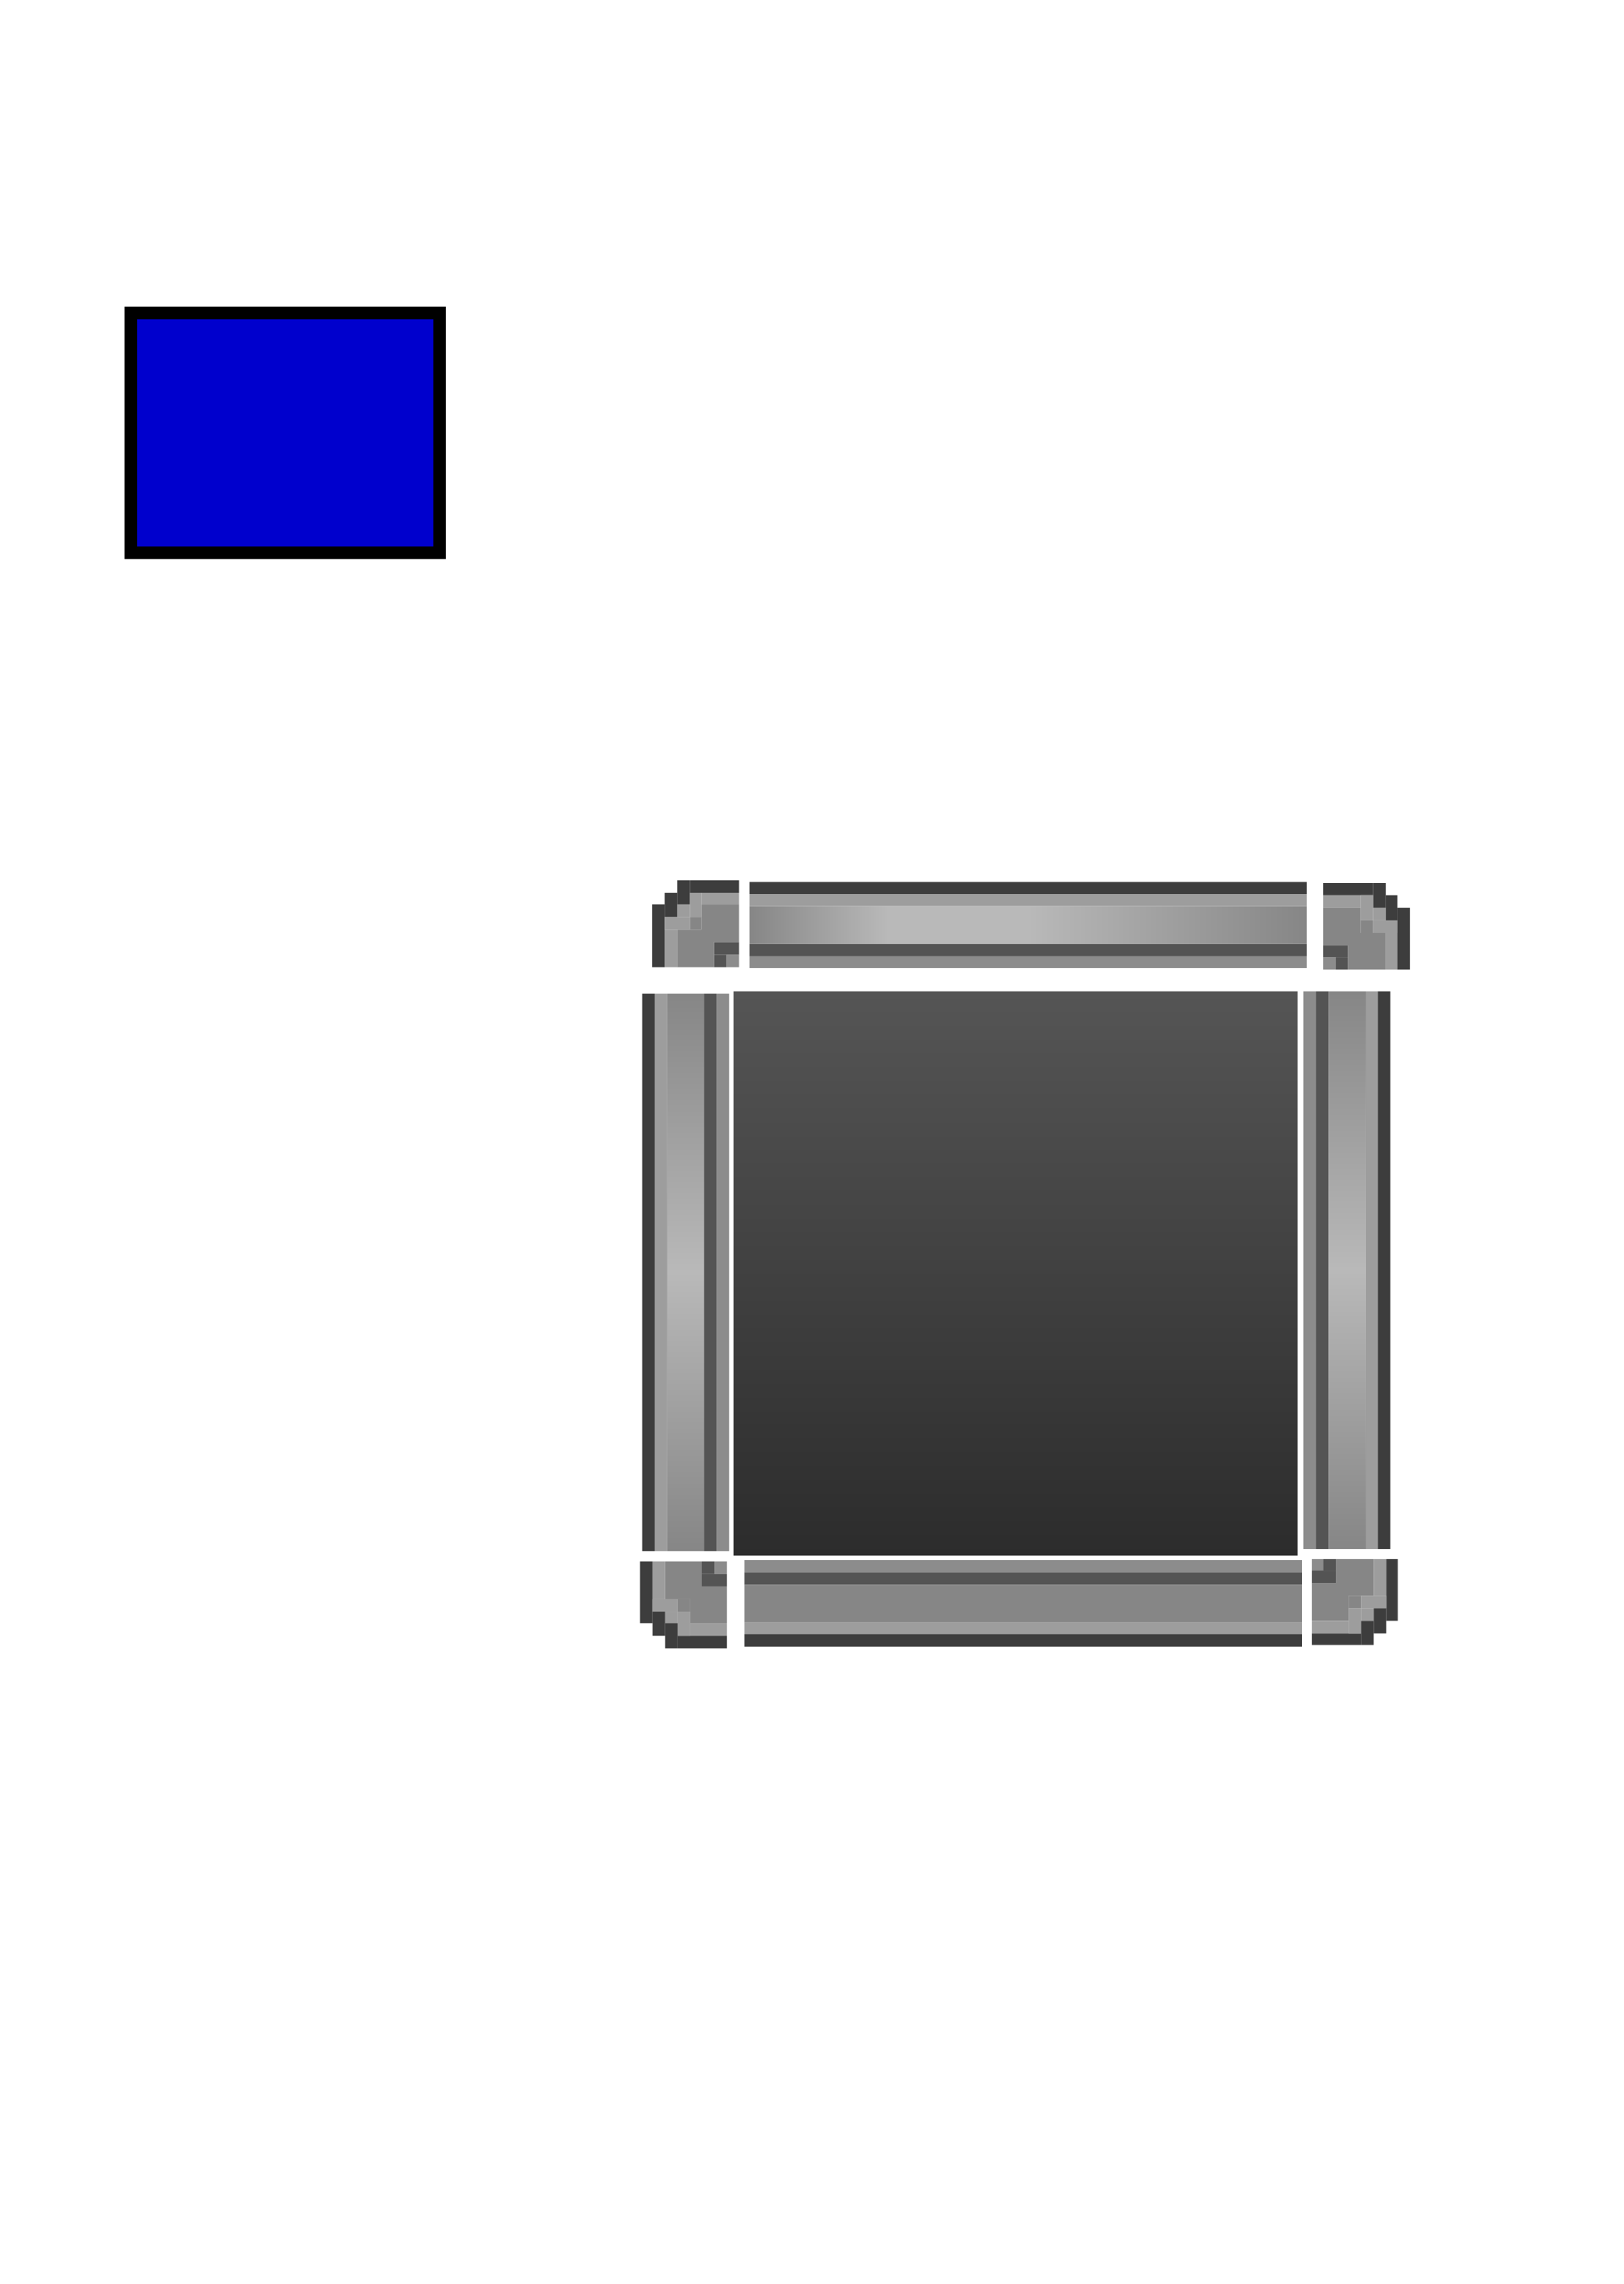 <?xml version="1.0" encoding="UTF-8" standalone="no"?>
<!-- Created with Inkscape (http://www.inkscape.org/) -->
<svg
   xmlns:dc="http://purl.org/dc/elements/1.1/"
   xmlns:cc="http://creativecommons.org/ns#"
   xmlns:rdf="http://www.w3.org/1999/02/22-rdf-syntax-ns#"
   xmlns:svg="http://www.w3.org/2000/svg"
   xmlns="http://www.w3.org/2000/svg"
   xmlns:xlink="http://www.w3.org/1999/xlink"
   xmlns:sodipodi="http://sodipodi.sourceforge.net/DTD/sodipodi-0.dtd"
   xmlns:inkscape="http://www.inkscape.org/namespaces/inkscape"
   version="1.0"
   width="131.102"
   height="184.252"
   id="svg2"
   sodipodi:version="0.32"
   inkscape:version="0.46"
   sodipodi:docname="krunner.svg"
   sodipodi:docbase="/home/magaden/.kde4/share/apps/desktoptheme/silicon/dialogs"
   inkscape:output_extension="org.inkscape.output.svg.inkscape">
  <sodipodi:namedview
     inkscape:window-height="963"
     inkscape:window-width="1280"
     inkscape:pageshadow="2"
     inkscape:pageopacity="0.0"
     guidetolerance="10.0"
     gridtolerance="10.0"
     objecttolerance="10.0"
     borderopacity="1.0"
     bordercolor="#666666"
     pagecolor="#ffffff"
     id="base"
     inkscape:zoom="8.0000001"
     inkscape:cx="78.694928"
     inkscape:cy="87.027446"
     inkscape:window-x="0"
     inkscape:window-y="0"
     inkscape:current-layer="svg2"
     width="131.102px"
     height="184.252px"
     showgrid="false"
     showguides="true"
     inkscape:guide-bbox="true">
    <inkscape:grid
       type="xygrid"
       id="grid2893" />
  </sodipodi:namedview>
  <defs
     id="defs5">
    <linearGradient
       id="linearGradient3505">
      <stop
         id="stop3507"
         offset="0"
         style="stop-color:#868686;stop-opacity:1;" />
      <stop
         style="stop-color:#b9b9b9;stop-opacity:1;"
         offset="0.5"
         id="stop3509" />
      <stop
         id="stop3513"
         offset="0.75"
         style="stop-color:#b9b9b9;stop-opacity:1;" />
      <stop
         id="stop3511"
         offset="1"
         style="stop-color:#868686;stop-opacity:1;" />
    </linearGradient>
    <linearGradient
       id="linearGradient3677">
      <stop
         style="stop-color:#868686;stop-opacity:1;"
         offset="0"
         id="stop3679" />
      <stop
         id="stop3337"
         offset="0.5"
         style="stop-color:#b9b9b9;stop-opacity:1;" />
      <stop
         style="stop-color:#868686;stop-opacity:1;"
         offset="1"
         id="stop3681" />
    </linearGradient>
    <inkscape:perspective
       sodipodi:type="inkscape:persp3d"
       inkscape:vp_x="0 : 92.125984 : 1"
       inkscape:vp_y="0 : 1000 : 0"
       inkscape:vp_z="131.10236 : 92.125984 : 1"
       inkscape:persp3d-origin="65.551178 : 61.417323 : 1"
       id="perspective31" />
    <linearGradient
       id="linearGradient3146">
      <stop
         offset="0"
         style="stop-color:#5b5b5b;stop-opacity:1;"
         id="stop3148" />
      <stop
         offset="1"
         style="stop-color:#282828;stop-opacity:1;"
         id="stop3150" />
    </linearGradient>
    <linearGradient
       id="linearGradient2169"
       inkscape:collect="always">
      <stop
         offset="0"
         style="stop-color:#002758;stop-opacity:1;"
         id="stop2171" />
      <stop
         offset="1"
         style="stop-color:#002758;stop-opacity:0;"
         id="stop2173" />
    </linearGradient>
    <radialGradient
       r="8.5"
       id="radialGradient2175"
       fx="103.99"
       fy="31.224"
       gradientUnits="userSpaceOnUse"
       inkscape:collect="always"
       cy="31.224"
       cx="103.99"
       xlink:href="#linearGradient2169"
       gradientTransform="matrix(-0.85,2.952,-0.961,-0.277,222.345,-267.153)" />
    <linearGradient
       id="linearGradient3152"
       gradientUnits="userSpaceOnUse"
       inkscape:collect="always"
       x1="59.25"
       x2="104.75"
       xlink:href="#linearGradient3146"
       y1="80.002"
       y2="125.502" />
    <linearGradient
       id="linearGradient3152-196"
       gradientUnits="userSpaceOnUse"
       inkscape:collect="always"
       x1="59.25"
       x2="104.75"
       xlink:href="#linearGradient3146-523"
       y1="80.002"
       y2="125.502" />
    <linearGradient
       id="linearGradient3146-523">
      <stop
         offset="0"
         style="stop-color:#515151;stop-opacity:1;"
         id="stop3471" />
      <stop
         offset="1"
         style="stop-color:#242424;stop-opacity:1;"
         id="stop3473" />
    </linearGradient>
    <linearGradient
       id="linearGradient3152-196-502"
       gradientUnits="userSpaceOnUse"
       inkscape:collect="always"
       x1="59.25"
       x2="104.75"
       xlink:href="#linearGradient3146-523-810"
       y1="80.002"
       y2="125.502" />
    <linearGradient
       id="linearGradient3146-523-810">
      <stop
         offset="0"
         style="stop-color:#6e6e6e;stop-opacity:1;"
         id="stop3655" />
      <stop
         offset="1"
         style="stop-color:#373737;stop-opacity:1;"
         id="stop3657" />
    </linearGradient>
    <linearGradient
       id="linearGradient3152-196-502-449"
       gradientUnits="userSpaceOnUse"
       inkscape:collect="always"
       x1="59.25"
       x2="104.75"
       xlink:href="#linearGradient3146-523-810-577"
       y1="80.002"
       y2="125.502" />
    <linearGradient
       id="linearGradient3146-523-810-577">
      <stop
         offset="0"
         style="stop-color:#696969;stop-opacity:1;"
         id="stop8939" />
      <stop
         offset="1"
         style="stop-color:#323232;stop-opacity:1;"
         id="stop8941" />
    </linearGradient>
    <linearGradient
       id="linearGradient3146-523-810-577-6">
      <stop
         offset="0"
         style="stop-color:#7a7a7a;stop-opacity:1;"
         id="stop9775" />
      <stop
         offset="1"
         style="stop-color:#414141;stop-opacity:1;"
         id="stop9777" />
    </linearGradient>
    <linearGradient
       id="linearGradient3146-523-810-577-6-968">
      <stop
         offset="0"
         style="stop-color:#7e7e7e;stop-opacity:1;"
         id="stop2507" />
      <stop
         offset="1"
         style="stop-color:#434343;stop-opacity:1;"
         id="stop2509" />
    </linearGradient>
    <linearGradient
       id="linearGradient3152-196-502-449-211-840-838"
       gradientUnits="userSpaceOnUse"
       inkscape:collect="always"
       x1="104.75"
       x2="104.75"
       xlink:href="#linearGradient3146-523-810-577-6-968-878"
       y1="80.002"
       y2="125.502" />
    <linearGradient
       id="linearGradient3146-523-810-577-6-968-878">
      <stop
         offset="0"
         style="stop-color:#555555;stop-opacity:1;"
         id="stop2723" />
      <stop
         offset="1"
         style="stop-color:#2c2c2c;stop-opacity:1;"
         id="stop2725" />
    </linearGradient>
    <linearGradient
       inkscape:collect="always"
       xlink:href="#linearGradient3677"
       id="linearGradient3683"
       x1="44"
       y1="124.252"
       x2="44"
       y2="79.252"
       gradientUnits="userSpaceOnUse" />
    <linearGradient
       inkscape:collect="always"
       xlink:href="#linearGradient3677"
       id="linearGradient3691"
       x1="47"
       y1="124.252"
       x2="47"
       y2="79.252"
       gradientUnits="userSpaceOnUse" />
    <inkscape:perspective
       id="perspective2584"
       inkscape:persp3d-origin="372.04724 : 350.78739 : 1"
       inkscape:vp_z="744.09448 : 526.18109 : 1"
       inkscape:vp_y="0 : 1000 : 0"
       inkscape:vp_x="0 : 526.18109 : 1"
       sodipodi:type="inkscape:persp3d" />
    <linearGradient
       inkscape:collect="always"
       xlink:href="#linearGradient3505"
       id="linearGradient3503"
       gradientUnits="userSpaceOnUse"
       x1="44"
       y1="124.252"
       x2="44"
       y2="79.252" />
  </defs>
  <rect
     style="fill:#0000cd;fill-rule:evenodd;stroke:#000000;stroke-width:1px;stroke-linecap:butt;stroke-linejoin:miter;stroke-opacity:1"
     id="hint-stretch-borders"
     width="24.908"
     y="25.242"
     x="10.567"
     height="19.373" />
  <rect
     style="opacity:1;fill:url(#linearGradient3152-196-502-449-211-840-838);fill-opacity:1;fill-rule:nonzero;stroke:none;stroke-width:1;stroke-linecap:butt;stroke-linejoin:miter;stroke-miterlimit:4;stroke-dasharray:none;stroke-dashoffset:51.766;stroke-opacity:0.596"
     id="center"
     width="45.5"
     y="80.002"
     x="59.25"
     inkscape:label="#rect2173"
     height="45.5" />
  <g
     inkscape:label="#g3270"
     transform="matrix(0,-1,-1,0,184.377,174.877)"
     id="bottom">
    <rect
       style="opacity:1;fill:#8c8c8c;fill-opacity:1;stroke:none;stroke-opacity:0.596"
       id="rect3366"
       width="1"
       height="45"
       x="48"
       y="79.252" />
    <rect
       style="opacity:1;fill:#545454;fill-opacity:1;stroke:none;stroke-opacity:0.596"
       id="rect3368"
       width="1"
       height="45"
       x="47"
       y="79.252" />
    <rect
       style="opacity:1;fill:#868686;fill-opacity:1;stroke:none;stroke-opacity:0.596"
       id="rect3370"
       width="3"
       height="45"
       x="44"
       y="79.252" />
    <rect
       style="opacity:1;fill:#9d9d9d;fill-opacity:1;stroke:none;stroke-opacity:0.596"
       id="rect3372"
       width="1"
       height="45"
       x="43"
       y="79.252" />
    <rect
       style="opacity:1;fill:#3d3d3d;fill-opacity:1;stroke:none;stroke-opacity:0.596"
       id="rect3374"
       width="1"
       height="45"
       x="42"
       y="79.252" />
  </g>
  <g
     id="left"
     transform="translate(9.851,0.92)"
     inkscape:label="#g3270">
    <rect
       y="79.252"
       x="48"
       height="45"
       width="1"
       id="rect3260"
       style="opacity:1;fill:#8c8c8c;fill-opacity:1;stroke:none;stroke-opacity:0.596" />
    <rect
       y="79.252"
       x="47"
       height="45"
       width="1"
       id="rect3262"
       style="opacity:1;fill:#545454;fill-opacity:1;stroke:none;stroke-opacity:0.596" />
    <rect
       y="79.252"
       x="44"
       height="45"
       width="3"
       id="rect3264"
       style="opacity:1;fill:url(#linearGradient3691);fill-opacity:1;stroke:none;stroke-opacity:0.596" />
    <rect
       y="79.252"
       x="43"
       height="45"
       width="1"
       id="rect3266"
       style="opacity:1;fill:#9d9d9d;fill-opacity:1;stroke:none;stroke-opacity:0.596" />
    <rect
       y="79.252"
       x="42"
       height="45"
       width="1"
       id="rect3268"
       style="opacity:1;fill:#3d3d3d;fill-opacity:1;stroke:none;stroke-opacity:0.596" />
  </g>
  <g
     id="right"
     transform="matrix(-1,0,0,1,154.25,0.75)"
     inkscape:label="#g3270">
    <rect
       y="79.252"
       x="48"
       height="45"
       width="1"
       id="rect3291"
       style="opacity:1;fill:#8c8c8c;fill-opacity:1;stroke:none;stroke-opacity:0.596" />
    <rect
       y="79.252"
       x="47"
       height="45"
       width="1"
       id="rect3293"
       style="opacity:1;fill:#545454;fill-opacity:1;stroke:none;stroke-opacity:0.596" />
    <rect
       y="79.252"
       x="44"
       height="45"
       width="3"
       id="rect3295"
       style="opacity:1;fill:url(#linearGradient3683);fill-opacity:1;stroke:none;stroke-opacity:0.596" />
    <rect
       y="79.252"
       x="43"
       height="45"
       width="1"
       id="rect3297"
       style="opacity:1;fill:#9d9d9d;fill-opacity:1;stroke:none;stroke-opacity:0.596" />
    <rect
       y="79.252"
       x="42"
       height="45"
       width="1"
       id="rect3299"
       style="opacity:1;fill:#3d3d3d;fill-opacity:1;stroke:none;stroke-opacity:0.596" />
  </g>
  <g
     inkscape:label="#g3321"
     transform="matrix(0,-1,1,0,-20.626,185.002)"
     id="bottomleft">
    <rect
       y="78.314"
       x="58"
       height="1"
       width="1"
       id="rect2638"
       style="opacity:1;fill:#8c8c8c;fill-opacity:1;stroke:none;stroke-opacity:0.596" />
    <rect
       y="77.314"
       x="57"
       height="2"
       width="1"
       id="rect2640"
       style="opacity:1;fill:#545454;fill-opacity:1;stroke:none;stroke-opacity:0.596" />
    <rect
       y="76.314"
       x="54"
       height="3"
       width="3"
       id="rect2642"
       style="opacity:1;fill:#868686;fill-opacity:1;stroke:none;stroke-opacity:0.596" />
    <rect
       y="76.314"
       x="53"
       height="3"
       width="1"
       id="rect2644"
       style="opacity:1;fill:#9d9d9d;fill-opacity:1;stroke:none;stroke-opacity:0.596" />
    <rect
       y="75.314"
       x="52"
       height="4"
       width="1"
       id="rect2646"
       style="opacity:1;fill:#3d3d3d;fill-opacity:1;stroke:none;stroke-opacity:0.596" />
    <rect
       y="77.314"
       x="58"
       height="1"
       width="1"
       id="rect2648"
       style="opacity:1;fill:#545454;fill-opacity:1;stroke:none;stroke-opacity:0.596" />
    <rect
       y="74.314"
       x="56"
       height="3"
       width="3"
       id="rect2650"
       style="opacity:1;fill:#868686;fill-opacity:1;stroke:none;stroke-opacity:0.596" />
    <rect
       y="56"
       x="-74.314"
       height="3"
       width="1"
       id="rect2652"
       style="opacity:1;fill:#9d9d9d;fill-opacity:1;stroke:none;stroke-opacity:0.596"
       transform="matrix(0,-1,1,0,0,0)" />
    <rect
       y="54"
       x="-73.314"
       height="5"
       width="1"
       id="rect2654"
       style="opacity:1;fill:#3d3d3d;fill-opacity:1;stroke:none;stroke-opacity:0.596"
       transform="matrix(0,-1,1,0,0,0)" />
    <rect
       y="75.314"
       x="55"
       height="1"
       width="1"
       id="rect2656"
       style="opacity:1;fill:#868686;fill-opacity:1;stroke:none;stroke-opacity:0.596" />
    <rect
       transform="matrix(0,1,-1,0,0,0)"
       y="-55"
       x="75.314"
       height="2"
       width="1"
       id="rect2658"
       style="opacity:1;fill:#9d9d9d;fill-opacity:1;stroke:none;stroke-opacity:0.596" />
    <rect
       y="73.314"
       x="55"
       height="2"
       width="1"
       id="rect2660"
       style="opacity:1;fill:#9d9d9d;fill-opacity:1;stroke:none;stroke-opacity:0.596" />
    <rect
       y="74.314"
       x="54"
       height="1"
       width="1"
       id="rect2662"
       style="opacity:1;fill:#9d9d9d;fill-opacity:1;stroke:none;stroke-opacity:0.596" />
    <rect
       transform="matrix(0,-1,1,0,0,0)"
       y="53"
       x="-74.314"
       height="2"
       width="1"
       id="rect2664"
       style="opacity:1;fill:#3d3d3d;fill-opacity:1;stroke:none;stroke-opacity:0.596" />
    <rect
       transform="matrix(0,1,-1,0,0,0)"
       y="-54"
       x="74.314"
       height="2"
       width="1"
       id="rect2666"
       style="opacity:1;fill:#3d3d3d;fill-opacity:1;stroke:none;stroke-opacity:0.596" />
  </g>
  <g
     inkscape:label="#g3321"
     transform="matrix(0,-1,-1,0,185.189,184.752)"
     id="bottomright">
    <rect
       y="78.314"
       x="58"
       height="1"
       width="1"
       id="rect3444"
       style="opacity:1;fill:#8c8c8c;fill-opacity:1;stroke:none;stroke-opacity:0.596" />
    <rect
       y="77.314"
       x="57"
       height="2"
       width="1"
       id="rect3446"
       style="opacity:1;fill:#545454;fill-opacity:1;stroke:none;stroke-opacity:0.596" />
    <rect
       y="76.314"
       x="54"
       height="3"
       width="3"
       id="rect3448"
       style="opacity:1;fill:#868686;fill-opacity:1;stroke:none;stroke-opacity:0.596" />
    <rect
       y="76.314"
       x="53"
       height="3"
       width="1"
       id="rect3450"
       style="opacity:1;fill:#9d9d9d;fill-opacity:1;stroke:none;stroke-opacity:0.596" />
    <rect
       y="75.314"
       x="52"
       height="4"
       width="1"
       id="rect3452"
       style="opacity:1;fill:#3d3d3d;fill-opacity:1;stroke:none;stroke-opacity:0.596" />
    <rect
       y="77.314"
       x="58"
       height="1"
       width="1"
       id="rect3454"
       style="opacity:1;fill:#545454;fill-opacity:1;stroke:none;stroke-opacity:0.596" />
    <rect
       y="74.314"
       x="56"
       height="3"
       width="3"
       id="rect3456"
       style="opacity:1;fill:#868686;fill-opacity:1;stroke:none;stroke-opacity:0.596" />
    <rect
       y="56"
       x="-74.314"
       height="3"
       width="1"
       id="rect3458"
       style="opacity:1;fill:#9d9d9d;fill-opacity:1;stroke:none;stroke-opacity:0.596"
       transform="matrix(0,-1,1,0,0,0)" />
    <rect
       y="54"
       x="-73.314"
       height="5"
       width="1"
       id="rect3460"
       style="opacity:1;fill:#3d3d3d;fill-opacity:1;stroke:none;stroke-opacity:0.596"
       transform="matrix(0,-1,1,0,0,0)" />
    <rect
       y="75.314"
       x="55"
       height="1"
       width="1"
       id="rect3462"
       style="opacity:1;fill:#868686;fill-opacity:1;stroke:none;stroke-opacity:0.596" />
    <rect
       transform="matrix(0,1,-1,0,0,0)"
       y="-55"
       x="75.314"
       height="2"
       width="1"
       id="rect3464"
       style="opacity:1;fill:#9d9d9d;fill-opacity:1;stroke:none;stroke-opacity:0.596" />
    <rect
       y="73.314"
       x="55"
       height="2"
       width="1"
       id="rect3466"
       style="opacity:1;fill:#9d9d9d;fill-opacity:1;stroke:none;stroke-opacity:0.596" />
    <rect
       y="74.314"
       x="54"
       height="1"
       width="1"
       id="rect3468"
       style="opacity:1;fill:#9d9d9d;fill-opacity:1;stroke:none;stroke-opacity:0.596" />
    <rect
       transform="matrix(0,-1,1,0,0,0)"
       y="53"
       x="-74.314"
       height="2"
       width="1"
       id="rect3470"
       style="opacity:1;fill:#3d3d3d;fill-opacity:1;stroke:none;stroke-opacity:0.596" />
    <rect
       transform="matrix(0,1,-1,0,0,0)"
       y="-54"
       x="74.314"
       height="2"
       width="1"
       id="rect3472"
       style="opacity:1;fill:#3d3d3d;fill-opacity:1;stroke:none;stroke-opacity:0.596" />
  </g>
  <g
     inkscape:label="#g3321"
     transform="matrix(0,1,1,0,-19.658,19.002)"
     id="topleft">
    <rect
       y="78.314"
       x="58"
       height="1"
       width="1"
       id="rect3429"
       style="opacity:1;fill:#8c8c8c;fill-opacity:1;stroke:none;stroke-opacity:0.596" />
    <rect
       y="77.314"
       x="57"
       height="2"
       width="1"
       id="rect3431"
       style="opacity:1;fill:#545454;fill-opacity:1;stroke:none;stroke-opacity:0.596" />
    <rect
       y="76.314"
       x="54"
       height="3"
       width="3"
       id="rect3433"
       style="opacity:1;fill:#868686;fill-opacity:1;stroke:none;stroke-opacity:0.596" />
    <rect
       y="76.314"
       x="53"
       height="3"
       width="1"
       id="rect3435"
       style="opacity:1;fill:#9d9d9d;fill-opacity:1;stroke:none;stroke-opacity:0.596" />
    <rect
       y="75.314"
       x="52"
       height="4"
       width="1"
       id="rect3437"
       style="opacity:1;fill:#3d3d3d;fill-opacity:1;stroke:none;stroke-opacity:0.596" />
    <rect
       y="77.314"
       x="58"
       height="1"
       width="1"
       id="rect3439"
       style="opacity:1;fill:#545454;fill-opacity:1;stroke:none;stroke-opacity:0.596" />
    <rect
       y="74.314"
       x="56"
       height="3"
       width="3"
       id="rect3441"
       style="opacity:1;fill:#868686;fill-opacity:1;stroke:none;stroke-opacity:0.596" />
    <rect
       y="56"
       x="-74.314"
       height="3"
       width="1"
       id="rect3443"
       style="opacity:1;fill:#9d9d9d;fill-opacity:1;stroke:none;stroke-opacity:0.596"
       transform="matrix(0,-1,1,0,0,0)" />
    <rect
       y="54"
       x="-73.314"
       height="5"
       width="1"
       id="rect3445"
       style="opacity:1;fill:#3d3d3d;fill-opacity:1;stroke:none;stroke-opacity:0.596"
       transform="matrix(0,-1,1,0,0,0)" />
    <rect
       y="75.314"
       x="55"
       height="1"
       width="1"
       id="rect3447"
       style="opacity:1;fill:#868686;fill-opacity:1;stroke:none;stroke-opacity:0.596" />
    <rect
       transform="matrix(0,1,-1,0,0,0)"
       y="-55"
       x="75.314"
       height="2"
       width="1"
       id="rect3449"
       style="opacity:1;fill:#9d9d9d;fill-opacity:1;stroke:none;stroke-opacity:0.596" />
    <rect
       y="73.314"
       x="55"
       height="2"
       width="1"
       id="rect3451"
       style="opacity:1;fill:#9d9d9d;fill-opacity:1;stroke:none;stroke-opacity:0.596" />
    <rect
       y="74.314"
       x="54"
       height="1"
       width="1"
       id="rect3453"
       style="opacity:1;fill:#9d9d9d;fill-opacity:1;stroke:none;stroke-opacity:0.596" />
    <rect
       transform="matrix(0,-1,1,0,0,0)"
       y="53"
       x="-74.314"
       height="2"
       width="1"
       id="rect3455"
       style="opacity:1;fill:#3d3d3d;fill-opacity:1;stroke:none;stroke-opacity:0.596" />
    <rect
       transform="matrix(0,1,-1,0,0,0)"
       y="-54"
       x="74.314"
       height="2"
       width="1"
       id="rect3457"
       style="opacity:1;fill:#3d3d3d;fill-opacity:1;stroke:none;stroke-opacity:0.596" />
  </g>
  <g
     inkscape:label="#g3321"
     transform="matrix(0,1,-1,0,186.158,19.252)"
     id="topright">
    <rect
       y="78.314"
       x="58"
       height="1"
       width="1"
       id="rect3461"
       style="opacity:1;fill:#8c8c8c;fill-opacity:1;stroke:none;stroke-opacity:0.596" />
    <rect
       y="77.314"
       x="57"
       height="2"
       width="1"
       id="rect3463"
       style="opacity:1;fill:#545454;fill-opacity:1;stroke:none;stroke-opacity:0.596" />
    <rect
       y="76.314"
       x="54"
       height="3"
       width="3"
       id="rect3465"
       style="opacity:1;fill:#868686;fill-opacity:1;stroke:none;stroke-opacity:0.596" />
    <rect
       y="76.314"
       x="53"
       height="3"
       width="1"
       id="rect3467"
       style="opacity:1;fill:#9d9d9d;fill-opacity:1;stroke:none;stroke-opacity:0.596" />
    <rect
       y="75.314"
       x="52"
       height="4"
       width="1"
       id="rect3469"
       style="opacity:1;fill:#3d3d3d;fill-opacity:1;stroke:none;stroke-opacity:0.596" />
    <rect
       y="77.314"
       x="58"
       height="1"
       width="1"
       id="rect3471"
       style="opacity:1;fill:#545454;fill-opacity:1;stroke:none;stroke-opacity:0.596" />
    <rect
       y="74.314"
       x="56"
       height="3"
       width="3"
       id="rect3473"
       style="opacity:1;fill:#868686;fill-opacity:1;stroke:none;stroke-opacity:0.596" />
    <rect
       y="56"
       x="-74.314"
       height="3"
       width="1"
       id="rect3475"
       style="opacity:1;fill:#9d9d9d;fill-opacity:1;stroke:none;stroke-opacity:0.596"
       transform="matrix(0,-1,1,0,0,0)" />
    <rect
       y="54"
       x="-73.314"
       height="5"
       width="1"
       id="rect3477"
       style="opacity:1;fill:#3d3d3d;fill-opacity:1;stroke:none;stroke-opacity:0.596"
       transform="matrix(0,-1,1,0,0,0)" />
    <rect
       y="75.314"
       x="55"
       height="1"
       width="1"
       id="rect3479"
       style="opacity:1;fill:#868686;fill-opacity:1;stroke:none;stroke-opacity:0.596" />
    <rect
       transform="matrix(0,1,-1,0,0,0)"
       y="-55"
       x="75.314"
       height="2"
       width="1"
       id="rect3481"
       style="opacity:1;fill:#9d9d9d;fill-opacity:1;stroke:none;stroke-opacity:0.596" />
    <rect
       y="73.314"
       x="55"
       height="2"
       width="1"
       id="rect3483"
       style="opacity:1;fill:#9d9d9d;fill-opacity:1;stroke:none;stroke-opacity:0.596" />
    <rect
       y="74.314"
       x="54"
       height="1"
       width="1"
       id="rect3485"
       style="opacity:1;fill:#9d9d9d;fill-opacity:1;stroke:none;stroke-opacity:0.596" />
    <rect
       transform="matrix(0,-1,1,0,0,0)"
       y="53"
       x="-74.314"
       height="2"
       width="1"
       id="rect3487"
       style="opacity:1;fill:#3d3d3d;fill-opacity:1;stroke:none;stroke-opacity:0.596" />
    <rect
       transform="matrix(0,1,-1,0,0,0)"
       y="-54"
       x="74.314"
       height="2"
       width="1"
       id="rect3489"
       style="opacity:1;fill:#3d3d3d;fill-opacity:1;stroke:none;stroke-opacity:0.596" />
  </g>
  <g
     id="top"
     transform="matrix(0,1,1,0,-18.752,29.127)"
     inkscape:label="#g3270">
    <rect
       y="79.252"
       x="48"
       height="45"
       width="1"
       id="rect3493"
       style="opacity:1;fill:#8c8c8c;fill-opacity:1;stroke:none;stroke-opacity:0.596" />
    <rect
       y="79.252"
       x="47"
       height="45"
       width="1"
       id="rect3495"
       style="opacity:1;fill:#545454;fill-opacity:1;stroke:none;stroke-opacity:0.596" />
    <rect
       y="79.252"
       x="44"
       height="45"
       width="3"
       id="rect3497"
       style="opacity:1;fill:url(#linearGradient3503);fill-opacity:1.0;stroke:none;stroke-opacity:0.596" />
    <rect
       y="79.252"
       x="43"
       height="45"
       width="1"
       id="rect3499"
       style="opacity:1;fill:#9d9d9d;fill-opacity:1;stroke:none;stroke-opacity:0.596" />
    <rect
       y="79.252"
       x="42"
       height="45"
       width="1"
       id="rect3501"
       style="opacity:1;fill:#3d3d3d;fill-opacity:1;stroke:none;stroke-opacity:0.596" />
  </g>
</svg>

